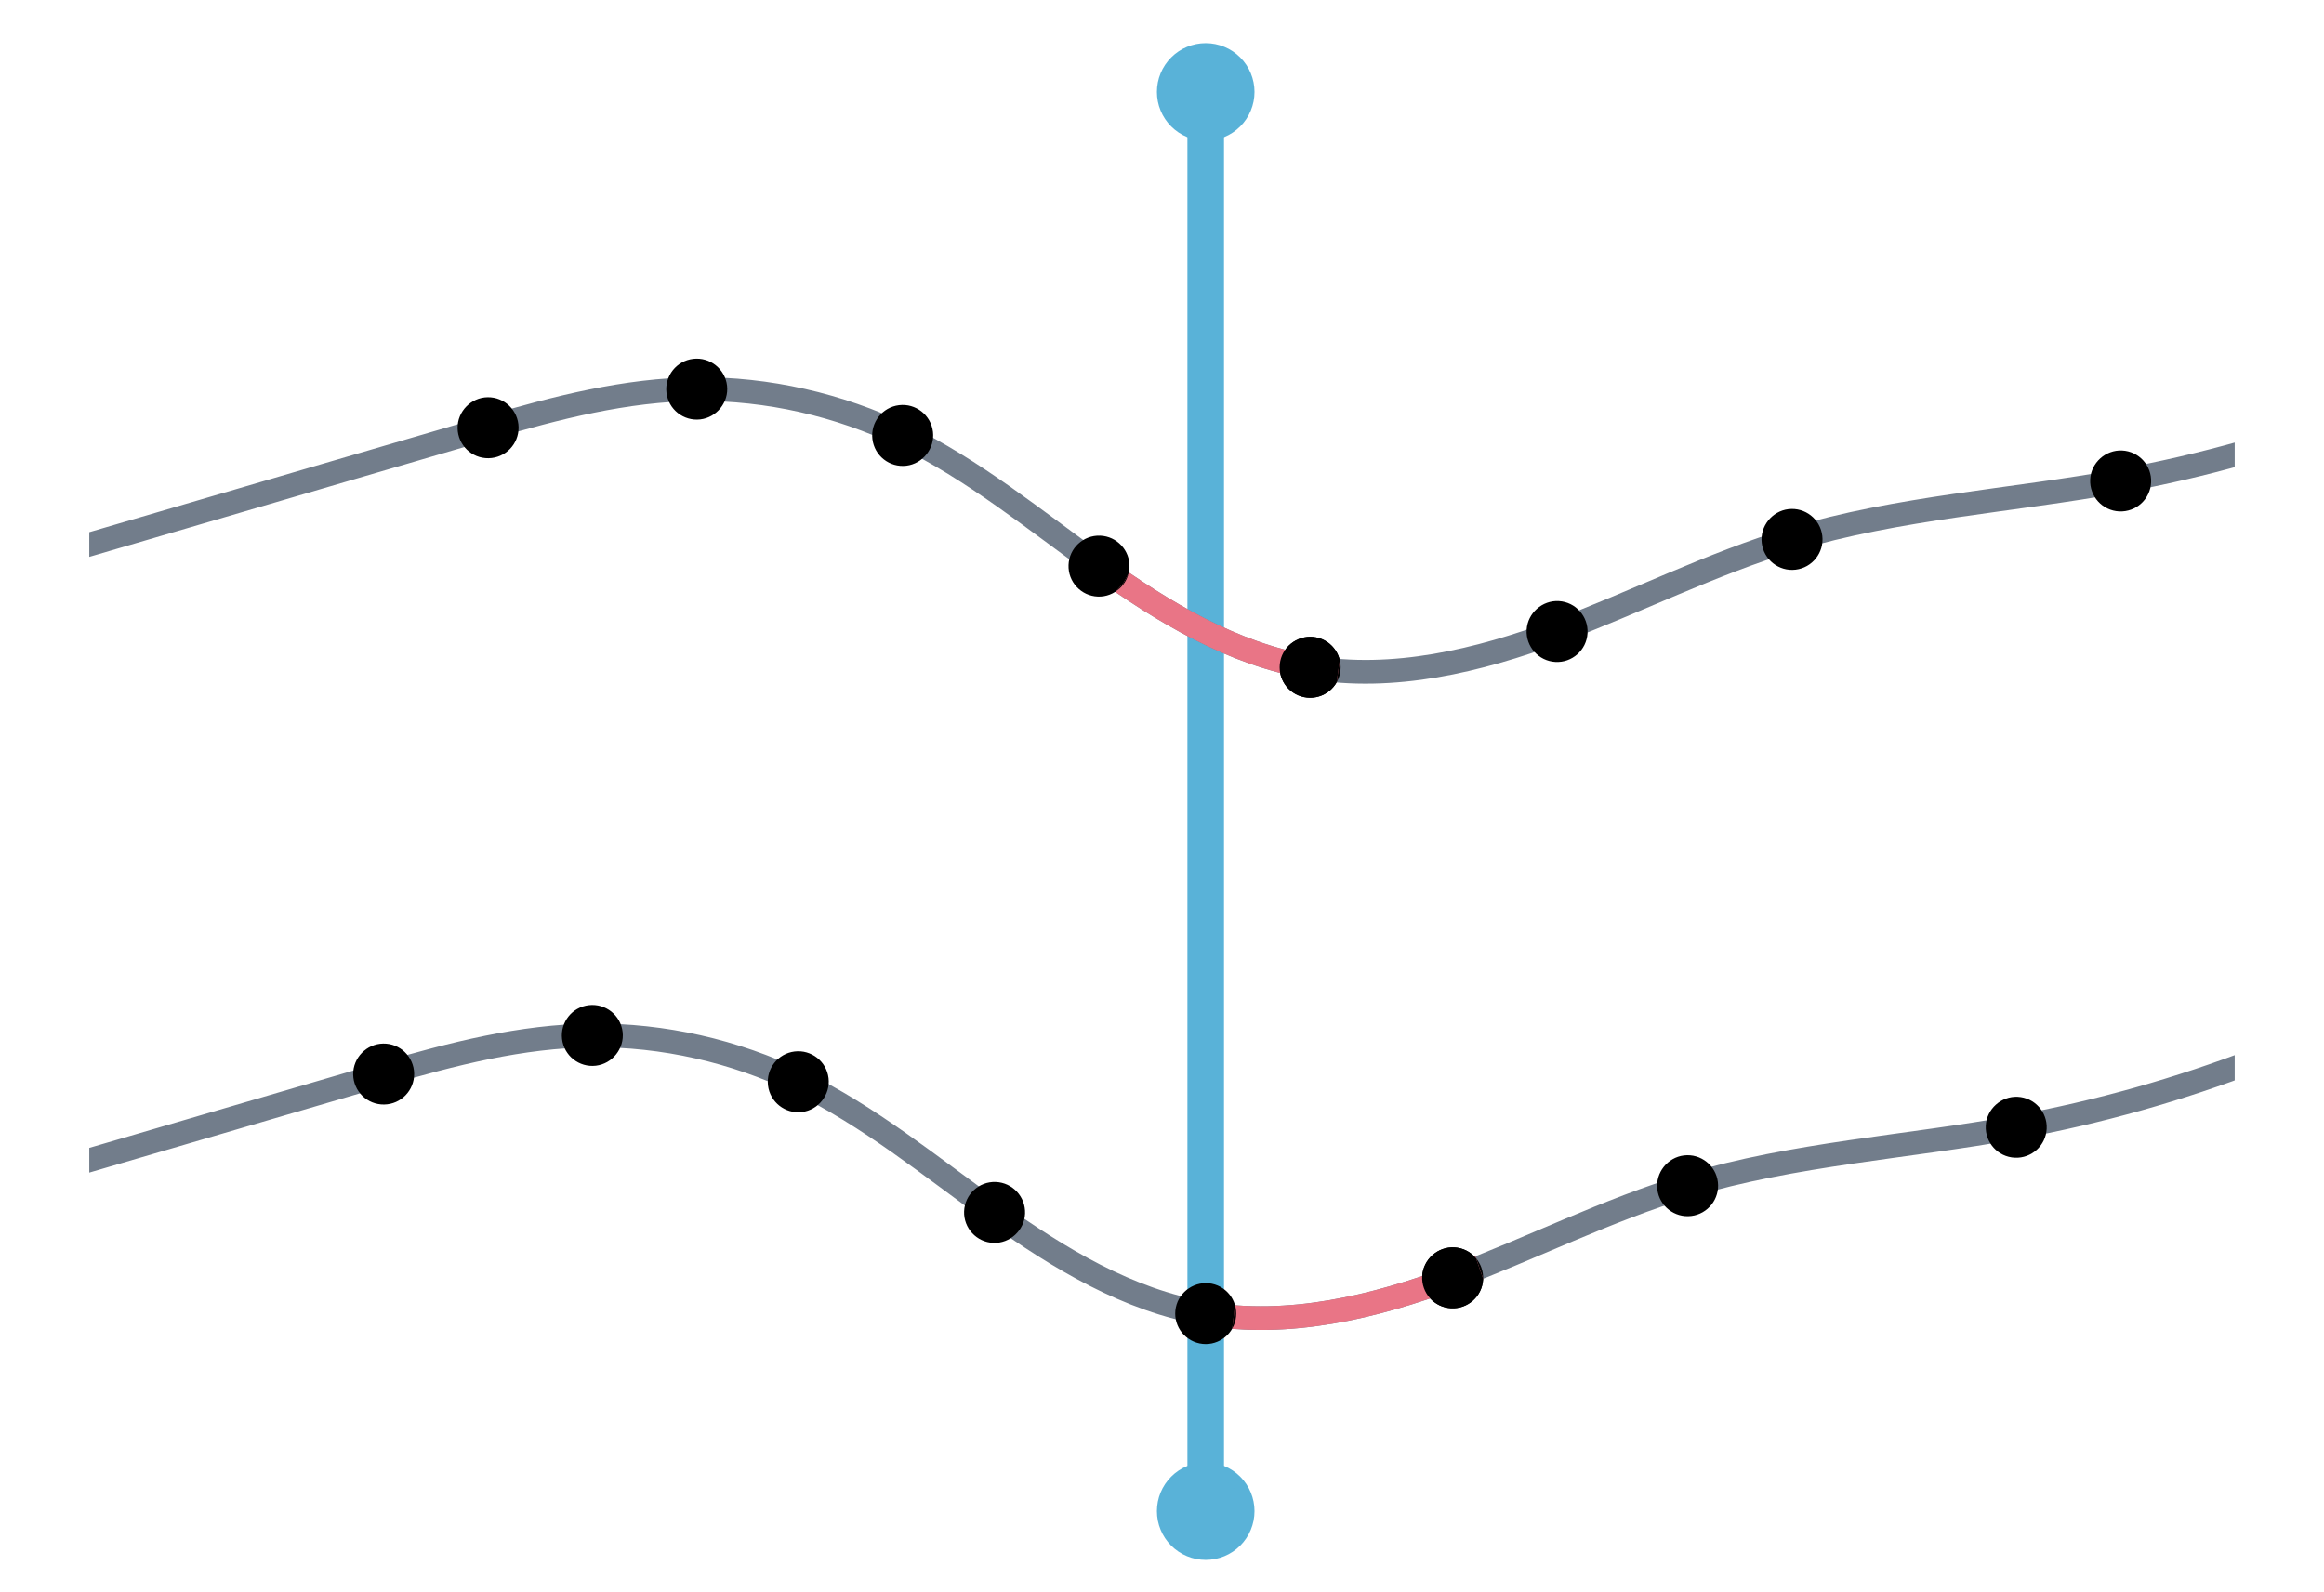 <?xml version="1.0" encoding="UTF-8" standalone="no"?>
<svg
   width="190.512pt"
   height="130.512pt"
   viewBox="0 0 190.512 130.512"
   version="1.1"
   id="svg8"
   sodipodi:docname="crossing_frames.svg"
   inkscape:version="1.3 (0e150ed6c4, 2023-07-21)"
   xmlns:inkscape="http://www.inkscape.org/namespaces/inkscape"
   xmlns:sodipodi="http://sodipodi.sourceforge.net/DTD/sodipodi-0.dtd"
   xmlns:xlink="http://www.w3.org/1999/xlink"
   xmlns="http://www.w3.org/2000/svg"
   xmlns:svg="http://www.w3.org/2000/svg"
   xmlns:rdf="http://www.w3.org/1999/02/22-rdf-syntax-ns#"
   xmlns:cc="http://creativecommons.org/ns#"
   xmlns:dc="http://purl.org/dc/elements/1.1/">
  <sodipodi:namedview
     id="namedview8"
     pagecolor="#505050"
     bordercolor="#eeeeee"
     borderopacity="1"
     inkscape:showpageshadow="0"
     inkscape:pageopacity="0"
     inkscape:pagecheckerboard="0"
     inkscape:deskcolor="#d1d1d1"
     inkscape:document-units="pt"
     showgrid="false"
     inkscape:zoom="4.4428607"
     inkscape:cx="143.26355"
     inkscape:cy="116.02885"
     inkscape:window-width="2556"
     inkscape:window-height="1381"
     inkscape:window-x="0"
     inkscape:window-y="0"
     inkscape:window-maximized="1"
     inkscape:current-layer="svg8" />
  <defs
     id="defs1">
    <marker
       style="overflow:visible"
       id="Dot"
       refX="0"
       refY="0"
       orient="auto"
       inkscape:stockid="Dot"
       markerWidth="1"
       markerHeight="1"
       viewBox="0 0 1 1"
       inkscape:isstock="true"
       inkscape:collect="always"
       preserveAspectRatio="xMidYMid"
       markerUnits="userSpaceOnUse">
      <path
         transform="scale(0.5)"
         style="fill:context-stroke;fill-rule:evenodd;stroke:none"
         d="M 5,0 C 5,2.76 2.76,5 0,5 -2.76,5 -5,2.76 -5,0 c 0,-2.76 2.3,-5 5,-5 2.76,0 5,2.24 5,5 z"
         sodipodi:nodetypes="sssss"
         id="path17" />
    </marker>
    <inkscape:path-effect
       effect="spiro"
       id="path-effect19"
       is_visible="true"
       lpeversion="1" />
    <inkscape:path-effect
       effect="spiro"
       id="path-effect12"
       is_visible="true"
       lpeversion="1" />
    <inkscape:path-effect
       effect="spiro"
       id="path-effect11"
       is_visible="true"
       lpeversion="1" />
    <inkscape:path-effect
       effect="spiro"
       id="path-effect10"
       is_visible="true"
       lpeversion="1" />
    <inkscape:path-effect
       effect="spiro"
       id="path-effect9"
       is_visible="true"
       lpeversion="1" />
    <inkscape:path-effect
       effect="spiro"
       id="path-effect8"
       is_visible="true"
       lpeversion="1" />
    <style
       type="text/css"
       id="style1">*{stroke-linejoin: round; stroke-linecap: butt}</style>
    <inkscape:path-effect
       effect="spiro"
       id="path-effect8-6"
       is_visible="true"
       lpeversion="1" />
    <inkscape:path-effect
       effect="spiro"
       id="path-effect9-3"
       is_visible="true"
       lpeversion="1" />
    <clipPath
       clipPathUnits="userSpaceOnUse"
       id="clipPath16">
      <path
         style="opacity:0.1;fill:none;stroke:#727d8b;stroke-width:1.945;stroke-dasharray:none;stroke-opacity:1"
         d="m 21.125,133.553 v 12.81 l 180.937,10.82 63.983,-23.826 v -30.618 z"
         id="path16" />
    </clipPath>
    <clipPath
       clipPathUnits="userSpaceOnUse"
       id="clipPath17">
      <path
         style="opacity:0.1;fill:none;stroke:#e97586;stroke-width:1.945;stroke-dasharray:none;stroke-opacity:1"
         d="M 17.357,48.771 V 30.941 l 118.632,-6.038 126.288,5.289 -10e-6,26.058 -115.858,10.839 z"
         id="path18" />
    </clipPath>
    <marker
       style="overflow:visible"
       id="Dot-2"
       refX="0"
       refY="0"
       orient="auto"
       inkscape:stockid="Dot"
       markerWidth="1"
       markerHeight="1"
       viewBox="0 0 1 1"
       inkscape:isstock="true"
       inkscape:collect="always"
       preserveAspectRatio="xMidYMid"
       markerUnits="userSpaceOnUse">
      <path
         transform="scale(0.5)"
         style="fill:context-stroke;fill-rule:evenodd;stroke:none"
         d="M 5,0 C 5,2.76 2.76,5 0,5 -2.76,5 -5,2.76 -5,0 c 0,-2.76 2.3,-5 5,-5 2.76,0 5,2.24 5,5 z"
         sodipodi:nodetypes="sssss"
         id="path17-9" />
    </marker>
    <inkscape:path-effect
       effect="spiro"
       id="path-effect19-1"
       is_visible="true"
       lpeversion="1" />
    <inkscape:path-effect
       effect="spiro"
       id="path-effect19-1-3"
       is_visible="true"
       lpeversion="1" />
    <inkscape:path-effect
       effect="spiro"
       id="path-effect19-1-6"
       is_visible="true"
       lpeversion="1" />
    <marker
       style="overflow:visible"
       id="Dot-7"
       refX="0"
       refY="0"
       orient="auto"
       inkscape:stockid="Dot"
       markerWidth="1"
       markerHeight="1"
       viewBox="0 0 1 1"
       inkscape:isstock="true"
       inkscape:collect="always"
       preserveAspectRatio="xMidYMid"
       markerUnits="userSpaceOnUse">
      <path
         transform="scale(0.5)"
         style="fill:context-stroke;fill-rule:evenodd;stroke:none"
         d="M 5,0 C 5,2.76 2.76,5 0,5 -2.76,5 -5,2.76 -5,0 c 0,-2.76 2.3,-5 5,-5 2.76,0 5,2.24 5,5 z"
         sodipodi:nodetypes="sssss"
         id="path17-92" />
    </marker>
    <inkscape:path-effect
       effect="spiro"
       id="path-effect19-0"
       is_visible="true"
       lpeversion="1" />
    <marker
       style="overflow:visible"
       id="Dot-2-5"
       refX="0"
       refY="0"
       orient="auto"
       inkscape:stockid="Dot"
       markerWidth="1"
       markerHeight="1"
       viewBox="0 0 1 1"
       inkscape:isstock="true"
       inkscape:collect="always"
       preserveAspectRatio="xMidYMid"
       markerUnits="userSpaceOnUse">
      <path
         transform="scale(0.5)"
         style="fill:context-stroke;fill-rule:evenodd;stroke:none"
         d="M 5,0 C 5,2.76 2.76,5 0,5 -2.76,5 -5,2.76 -5,0 c 0,-2.76 2.3,-5 5,-5 2.76,0 5,2.24 5,5 z"
         sodipodi:nodetypes="sssss"
         id="path17-9-9" />
    </marker>
    <inkscape:path-effect
       effect="spiro"
       id="path-effect19-1-2"
       is_visible="true"
       lpeversion="1" />
    <inkscape:path-effect
       effect="spiro"
       id="path-effect19-1-6-3"
       is_visible="true"
       lpeversion="1" />
    <clipPath
       clipPathUnits="userSpaceOnUse"
       id="clipPath20">
      <path
         style="opacity:1;fill:none;stroke:#e97586;stroke-width:1.945;stroke-dasharray:none;stroke-opacity:1"
         d="m 133.502,59.57 -0.948,1.073 2.853,4.506 2.519,0.809 7.29,1.754 1.333,1.694 4.265,0.411 0.176,-2.122 0.269,-1.895 -0.878,-3.479 -14.468,-3.436 -1.945,-0.155 z"
         id="path21" />
    </clipPath>
    <clipPath
       clipPathUnits="userSpaceOnUse"
       id="clipPath22">
      <path
         style="opacity:1;fill:none;stroke:#e97586;stroke-width:1.945;stroke-dasharray:none;stroke-opacity:1"
         d="m 150.317,68.613 4.72,1.284 9.102,-0.541 9.473,-3.135 -2.066,-2.647 -0.621,-1.788 -0.862,-2.143 -6.326,0.419 -7.614,3.151 -4.68,2.267 -0.228,0.309 -0.262,2.234 z"
         id="path23" />
    </clipPath>
    <clipPath
       clipPathUnits="userSpaceOnUse"
       id="clipPath24">
      <rect
         style="opacity:1;fill:none;stroke:#e97586;stroke-width:1.945;stroke-dasharray:none;stroke-opacity:1"
         id="rect24"
         width="175.873"
         height="131.297"
         x="13.807"
         y="0" />
    </clipPath>
  </defs>
  <defs
     id="defs8">
    <clipPath
       id="p2ea3c360c6">
      <rect
         x="7.2"
         y="7.2"
         width="266.112"
         height="266.112"
         id="rect8" />
    </clipPath>
  </defs>
  <g
     id="g23"
     clip-path="url(#clipPath24)"
     transform="translate(-6.488)">
    <g
       id="line2d_3"
       transform="translate(86.031,-11.757)">
      <path
         d="M 19.296,134.165 19.296,19.296"
         clip-path="url(#p2ea3c360c6)"
         style="fill:none;stroke:#59b2d8;stroke-width:3;stroke-linecap:square"
         id="path5"
         sodipodi:nodetypes="cc" />
      <defs
         id="defs5">
        <path
           id="m6f6ee7a884"
           d="M 0,3.5 C 0.928,3.5 1.819,3.131 2.475,2.475 3.131,1.819 3.5,0.928 3.5,0 3.5,-0.928 3.131,-1.819 2.475,-2.475 1.819,-3.131 0.928,-3.5 0,-3.5 c -0.928,0 -1.819,0.369 -2.475,1.025 C -3.131,-1.819 -3.5,-0.928 -3.5,0 c 0,0.928 0.369,1.819 1.025,2.475 C -1.819,3.131 -0.928,3.5 0,3.5 Z"
           style="stroke:#59b2d8" />
      </defs>
      <g
         clip-path="url(#p2ea3c360c6)"
         id="g6">
        <use
           xlink:href="#m6f6ee7a884"
           x="19.296"
           y="261.216"
           style="fill:#59b2d8;stroke:#59b2d8"
           id="use5"
           transform="translate(-2.822876e-6,-125.551)" />
        <use
           xlink:href="#m6f6ee7a884"
           x="19.296"
           y="19.296"
           style="fill:#59b2d8;stroke:#59b2d8"
           id="use6" />
      </g>
    </g>
    <path
       style="fill:none;stroke:#727d8b;stroke-width:1.945;stroke-linecap:butt;stroke-linejoin:round;stroke-dasharray:none;stroke-opacity:1;marker-mid:url(#Dot-2)"
       d="M 43.763,57.862 81.428,46.83 c 5.585,-1.636 11.287,-3.115 17.106,-3.165 5.819,-0.05 11.64,1.271 16.882,3.798 5.814,2.803 10.845,6.957 16.093,10.714 5.248,3.757 10.944,7.215 17.308,8.292 6.802,1.152 13.779,-0.522 20.243,-2.931 6.464,-2.409 12.654,-5.563 19.259,-7.552 8.741,-2.632 17.959,-3.153 26.94,-4.793 6.735,-1.23 13.354,-3.095 19.74,-5.563"
       id="path19-2"
       inkscape:path-effect="#path-effect19-1"
       inkscape:original-d="m 43.762855,57.862127 c 12.554964,-3.677368 25.109927,-7.354737 37.664892,-11.032105 12.554963,-3.677367 22.658553,0.422136 33.987833,0.633204 11.32928,0.211068 22.2675,12.670911 33.40126,19.006366 11.13375,6.335456 26.33529,-6.989175 39.50295,-10.483762 13.16765,-3.494588 17.95973,-3.195549 26.93959,-4.793324 8.97986,-1.597774 13.16019,-3.708453 19.74029,-5.562679"
       transform="translate(-43.489,41.238)" />
    <path
       style="opacity:1;fill:none;stroke:#727d8b;stroke-width:1.945;stroke-dasharray:none;stroke-opacity:1;marker-mid:url(#Dot)"
       d="M 43.763,57.862 81.428,46.83 c 5.585,-1.636 11.287,-3.115 17.106,-3.165 5.819,-0.05 11.64,1.271 16.882,3.798 5.814,2.803 10.845,6.957 16.093,10.714 5.248,3.757 10.944,7.215 17.308,8.292 6.802,1.152 13.779,-0.522 20.243,-2.931 6.464,-2.409 12.654,-5.563 19.259,-7.552 8.741,-2.632 17.959,-3.153 26.94,-4.793 6.735,-1.23 13.354,-3.095 19.74,-5.563"
       id="path19"
       inkscape:path-effect="#path-effect19"
       inkscape:original-d="m 43.762855,57.862127 c 12.554964,-3.677368 25.109927,-7.354737 37.664892,-11.032105 12.554963,-3.677367 22.658553,0.422136 33.987833,0.633204 11.32928,0.211068 22.2675,12.670911 33.40126,19.006366 11.13375,6.335456 26.33529,-6.989175 39.50295,-10.483762 13.16765,-3.494588 17.95973,-3.195549 26.93959,-4.793324 8.97986,-1.597774 13.16019,-3.708453 19.74029,-5.562679"
       transform="translate(-34.929,-11.757)" />
    <path
       style="fill:none;stroke:#e97586;stroke-width:1.945;stroke-linecap:butt;stroke-linejoin:round;stroke-dasharray:none;stroke-opacity:1;marker-mid:url(#Dot-2-5)"
       d="M 43.763,57.862 81.428,46.83 c 5.585,-1.636 11.287,-3.115 17.106,-3.165 5.819,-0.05 11.64,1.271 16.882,3.798 5.814,2.803 10.845,6.957 16.093,10.714 5.248,3.757 10.944,7.215 17.308,8.292 6.802,1.152 13.779,-0.522 20.243,-2.931 6.464,-2.409 12.654,-5.563 19.259,-7.552 8.741,-2.632 17.959,-3.153 26.94,-4.793 6.735,-1.23 13.354,-3.095 19.74,-5.563"
       id="path19-2-2"
       inkscape:path-effect="#path-effect19-1-2"
       inkscape:original-d="m 43.762855,57.862127 c 12.554964,-3.677368 25.109927,-7.354737 37.664892,-11.032105 12.554963,-3.677367 22.658553,0.422136 33.987833,0.633204 11.32928,0.211068 22.2675,12.670911 33.40126,19.006366 11.13375,6.335456 26.33529,-6.989175 39.50295,-10.483762 13.16765,-3.494588 17.95973,-3.195549 26.93959,-4.793324 8.97986,-1.597774 13.16019,-3.708453 19.74029,-5.562679"
       transform="translate(-43.489,41.238)"
       clip-path="url(#clipPath22)" />
    <path
       style="fill:none;stroke:#e97586;stroke-width:1.945;stroke-linecap:butt;stroke-linejoin:round;stroke-dasharray:none;stroke-opacity:1;marker-mid:url(#Dot-7)"
       d="M 43.763,57.862 81.428,46.83 c 5.585,-1.636 11.287,-3.115 17.106,-3.165 5.819,-0.05 11.64,1.271 16.882,3.798 5.814,2.803 10.845,6.957 16.093,10.714 5.248,3.757 10.944,7.215 17.308,8.292 6.802,1.152 13.779,-0.522 20.243,-2.931 6.464,-2.409 12.654,-5.563 19.259,-7.552 8.741,-2.632 17.959,-3.153 26.94,-4.793 6.735,-1.23 13.354,-3.095 19.74,-5.563"
       id="path19-23"
       inkscape:path-effect="#path-effect19-0"
       inkscape:original-d="m 43.762855,57.862127 c 12.554964,-3.677368 25.109927,-7.354737 37.664892,-11.032105 12.554963,-3.677367 22.658553,0.422136 33.987833,0.633204 11.32928,0.211068 22.2675,12.670911 33.40126,19.006366 11.13375,6.335456 26.33529,-6.989175 39.50295,-10.483762 13.16765,-3.494588 17.95973,-3.195549 26.93959,-4.793324 8.97986,-1.597774 13.16019,-3.708453 19.74029,-5.562679"
       clip-path="url(#clipPath20)"
       transform="translate(-34.929,-11.757)" />
  </g>
</svg>
